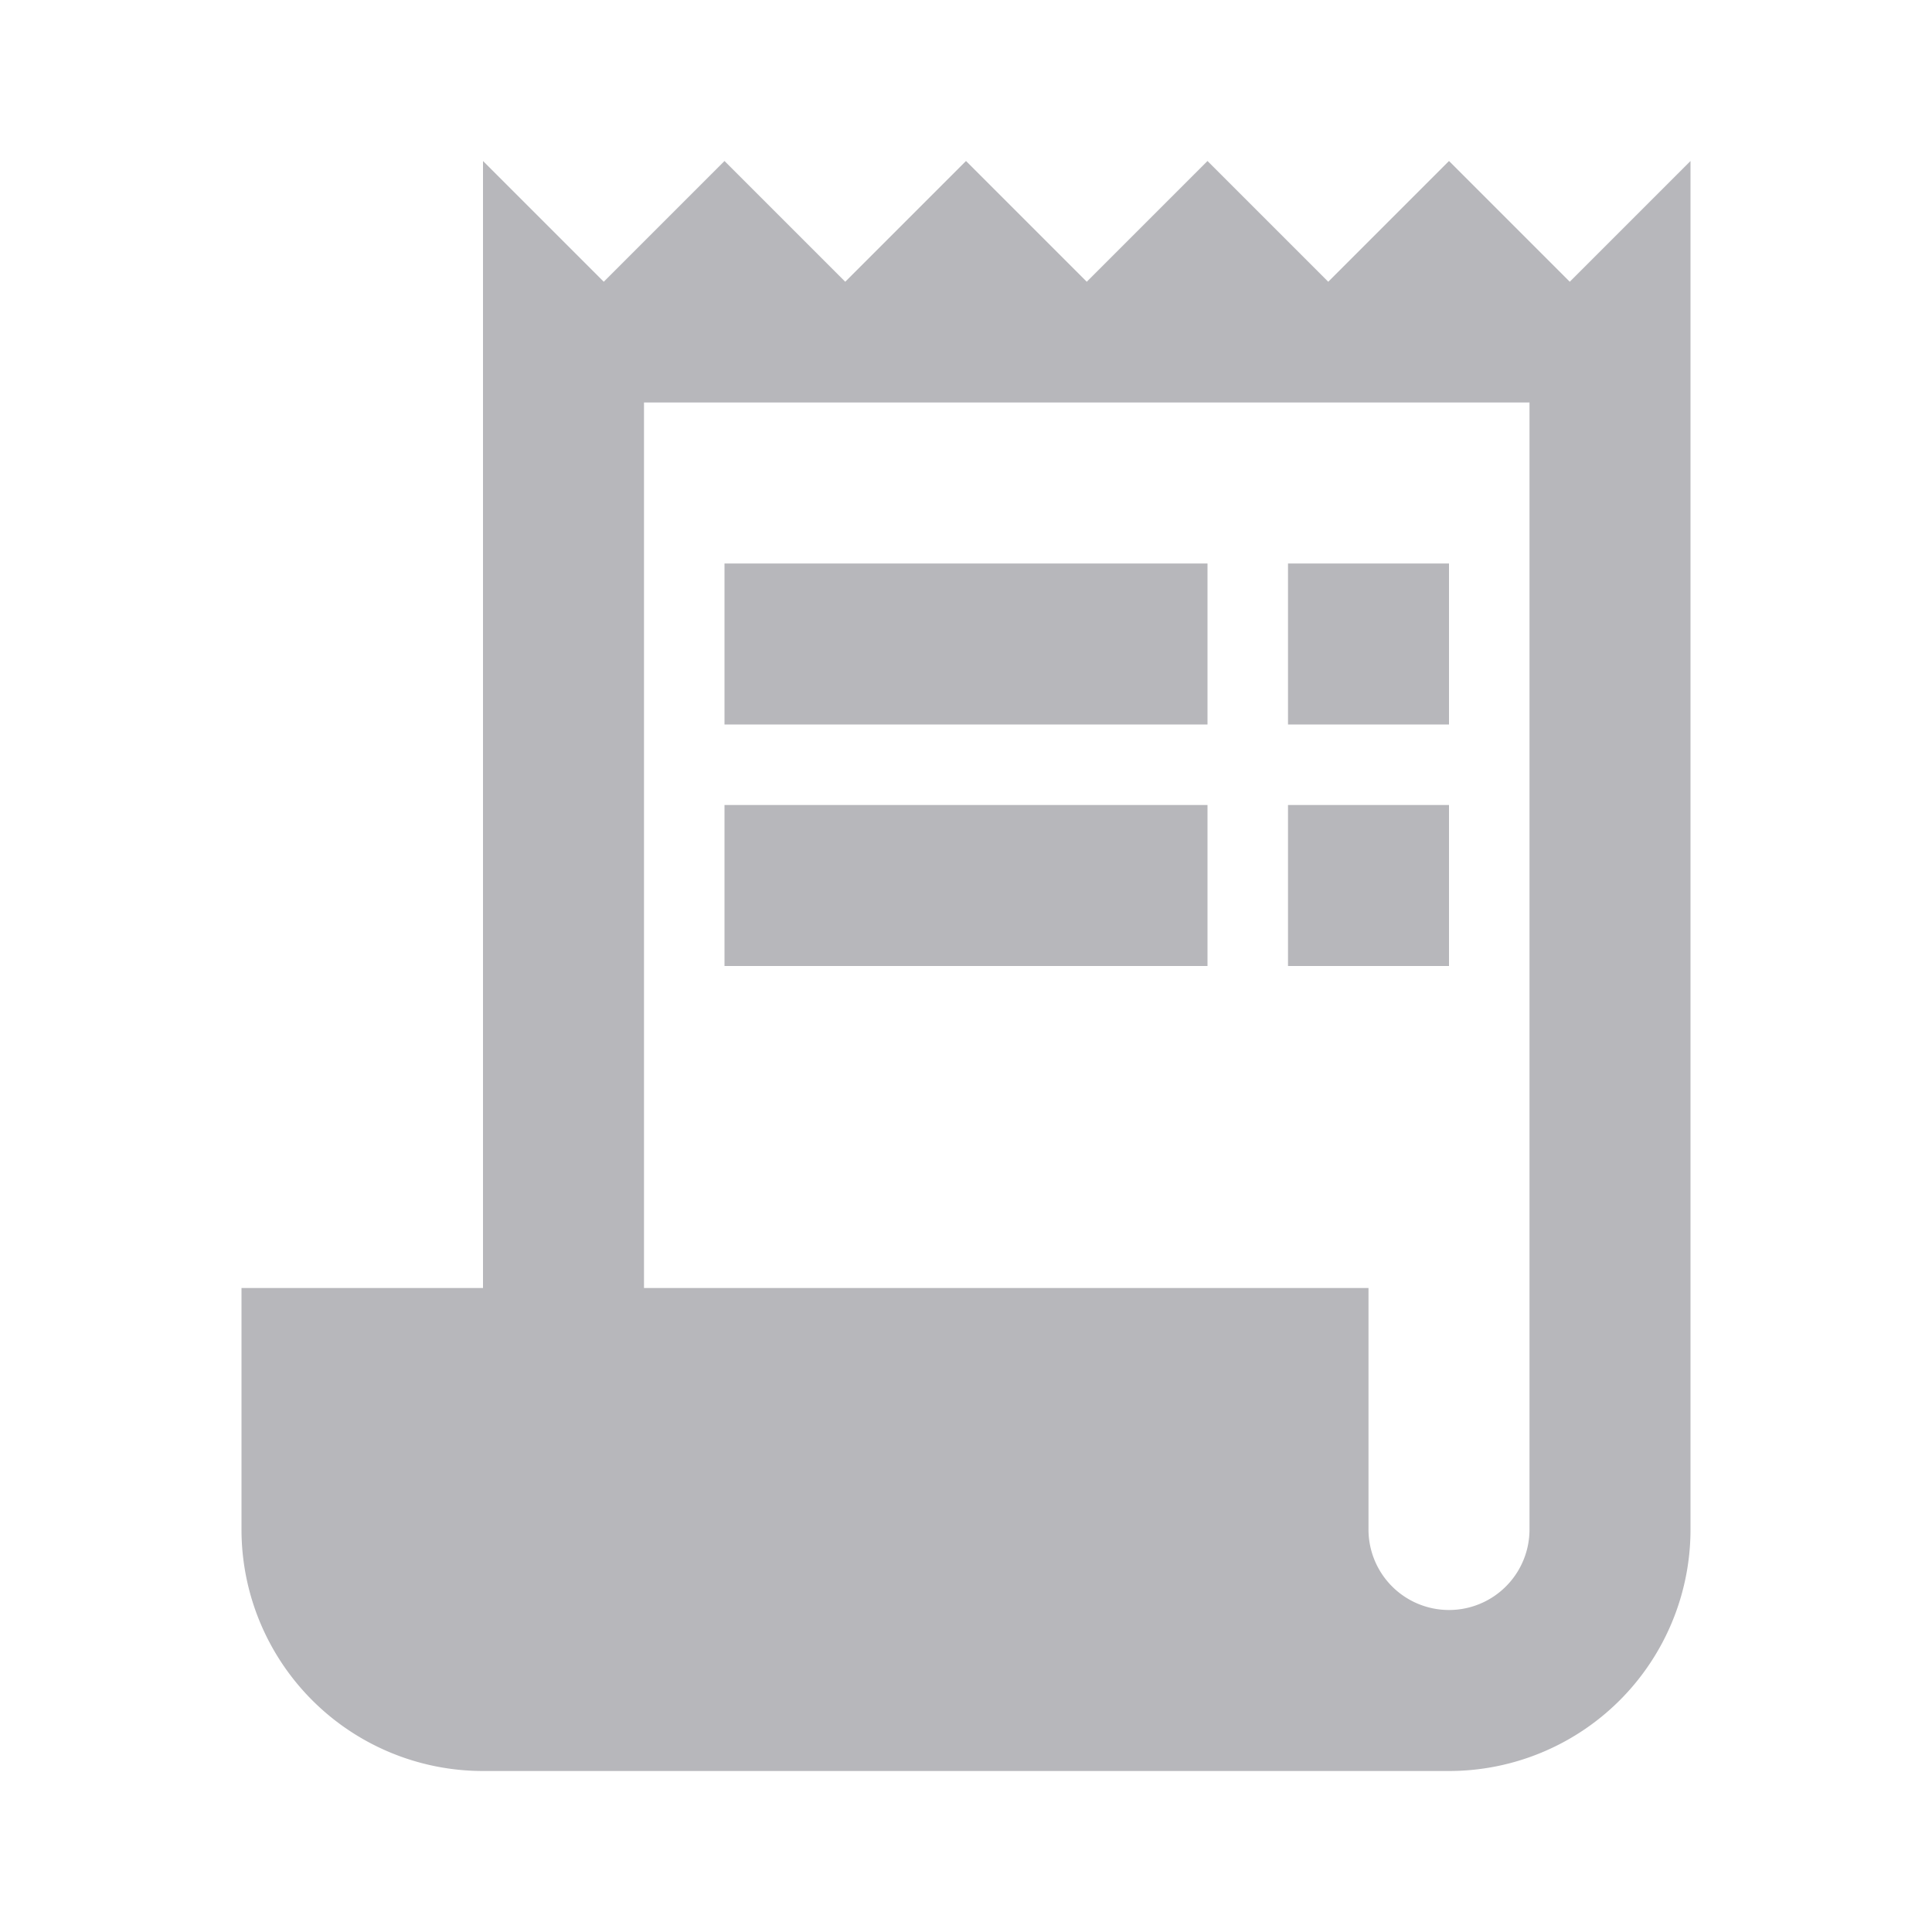 <svg xmlns="http://www.w3.org/2000/svg" width="24" height="24" viewBox="0 0 24 24"><defs><style>.a{fill:none;}.b{fill:#b7b7bb;}</style></defs><path class="a" d="M0,0H24V24H0Z"/><path class="b" d="M19.5,3.5,18,2,16.5,3.5,15,2,13.5,3.5,12,2,10.5,3.5,9,2,7.5,3.5,6,2V16H3v3a3,3,0,0,0,3,3H18a3,3,0,0,0,3-3V2ZM19,19a1,1,0,0,1-2,0V16H8V5H19Z"/><rect class="b" width="6" height="2" transform="translate(9 7)"/><rect class="b" width="2" height="2" transform="translate(16 7)"/><rect class="b" width="6" height="2" transform="translate(9 10)"/><rect class="b" width="2" height="2" transform="translate(16 10)"/></svg>